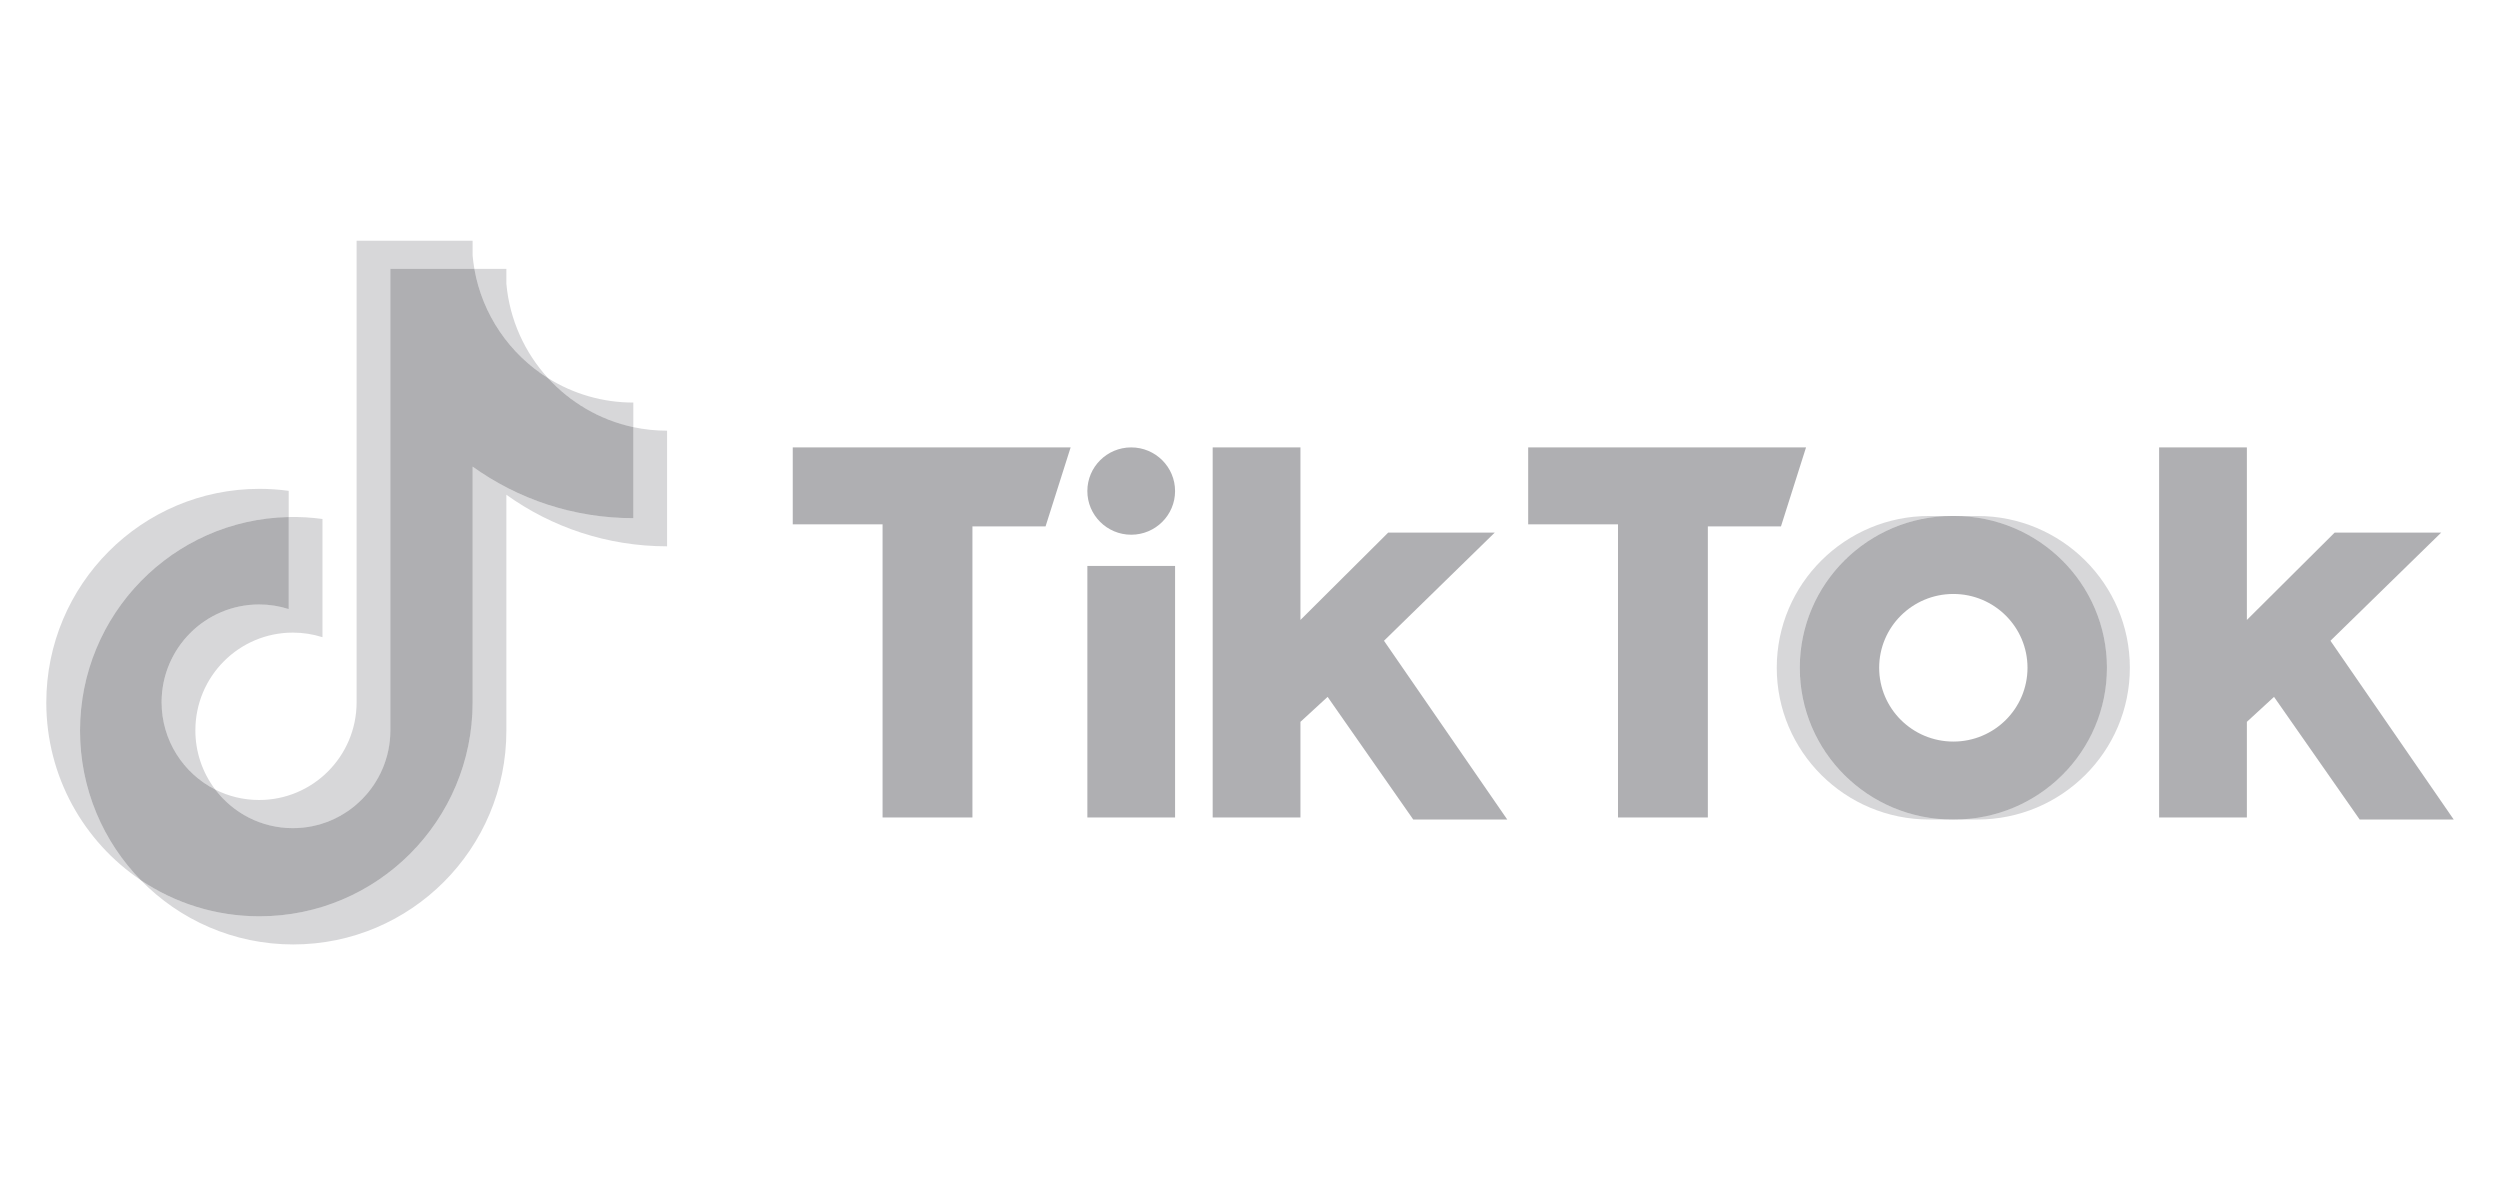 <svg width="135" height="64" viewBox="0 0 135 64" fill="none" xmlns="http://www.w3.org/2000/svg">
<path d="M27.344 26.717C29.79 28.47 32.786 29.501 36.022 29.501V23.257C35.41 23.258 34.799 23.194 34.2 23.066V27.981C30.964 27.981 27.968 26.95 25.521 25.197V37.939C25.521 44.313 20.368 49.48 14.011 49.48C11.639 49.48 9.435 48.761 7.604 47.528C9.694 49.67 12.608 51 15.833 51C22.19 51 27.344 45.833 27.344 39.458V26.717H27.344ZM29.592 20.418C28.342 19.048 27.521 17.279 27.344 15.323V14.52H25.617C26.052 17.006 27.534 19.13 29.592 20.418ZM11.624 42.636C10.926 41.718 10.548 40.595 10.55 39.44C10.55 36.525 12.907 34.161 15.815 34.161C16.357 34.161 16.896 34.244 17.413 34.408V28.025C16.809 27.942 16.2 27.907 15.591 27.92V32.888C15.074 32.724 14.535 32.641 13.993 32.641C11.085 32.641 8.728 35.005 8.728 37.92C8.728 39.982 9.906 41.767 11.624 42.636Z" fill="#05060F" fill-opacity="0.16"/>
<path d="M25.521 25.197C27.967 26.95 30.963 27.981 34.199 27.981V23.066C32.393 22.68 30.794 21.734 29.591 20.418C27.534 19.13 26.051 17.006 25.616 14.52H21.08V39.458C21.069 42.365 18.716 44.72 15.814 44.72C14.104 44.72 12.585 43.902 11.623 42.636C9.905 41.767 8.727 39.982 8.727 37.92C8.727 35.005 11.084 32.641 13.992 32.641C14.549 32.641 15.086 32.728 15.59 32.889V27.92C9.345 28.049 4.322 33.166 4.322 39.458C4.322 42.599 5.573 45.447 7.603 47.528C9.434 48.761 11.639 49.48 14.011 49.48C20.367 49.48 25.521 44.313 25.521 37.939V25.197H25.521Z" fill="#05060F" fill-opacity="0.32"/>
<path d="M34.199 23.067V21.738C32.57 21.74 30.973 21.283 29.591 20.418C30.815 21.761 32.426 22.687 34.199 23.067ZM25.616 14.52C25.575 14.282 25.543 14.043 25.521 13.803V13H19.257V37.939C19.247 40.846 16.894 43.2 13.992 43.2C13.14 43.2 12.335 42.997 11.623 42.637C12.585 43.903 14.104 44.72 15.815 44.72C18.716 44.72 21.07 42.366 21.08 39.459V14.52H25.616ZM15.59 27.92V26.506C15.067 26.434 14.539 26.398 14.011 26.398C7.653 26.398 2.5 31.565 2.5 37.939C2.5 41.935 4.525 45.456 7.603 47.528C5.573 45.447 4.322 42.6 4.322 39.459C4.322 33.166 9.345 28.05 15.59 27.92Z" fill="#05060F" fill-opacity="0.16"/>
<path d="M106.776 44.254C111.325 44.254 115.012 40.585 115.012 36.059C115.012 31.533 111.325 27.863 106.776 27.863H105.535C110.084 27.863 113.771 31.533 113.771 36.059C113.771 40.585 110.084 44.254 105.535 44.254H106.776Z" fill="#05060F" fill-opacity="0.16"/>
<path d="M105.423 27.863H104.182C99.633 27.863 95.945 31.533 95.945 36.059C95.945 40.585 99.633 44.254 104.182 44.254H105.423C100.873 44.254 97.186 40.585 97.186 36.059C97.186 31.533 100.873 27.863 105.423 27.863Z" fill="#05060F" fill-opacity="0.16"/>
<path d="M42.809 24.16V28.314H47.659V44.143H52.511V28.426H56.46L57.814 24.16H42.809V24.16ZM82.521 24.16V28.314H87.372V44.143H92.224V28.426H96.172L97.526 24.16H82.521V24.16ZM58.717 26.517C58.717 25.216 59.776 24.16 61.084 24.16C62.394 24.16 63.454 25.216 63.454 26.517C63.454 27.819 62.394 28.875 61.084 28.875C59.776 28.874 58.717 27.819 58.717 26.517ZM58.717 30.559H63.454V44.143H58.717V30.559ZM65.485 24.16V44.143H70.224V38.979L71.691 37.631L76.316 44.255H81.392L74.735 34.601L80.715 28.762H74.961L70.224 33.477V24.16H65.485ZM116.592 24.16V44.143H121.331V38.979L122.797 37.631L127.423 44.255H132.501L125.844 34.601L131.823 28.762H126.07L121.331 33.477V24.16H116.592Z" fill="#05060F" fill-opacity="0.32"/>
<path d="M105.536 44.254C110.085 44.254 113.773 40.585 113.773 36.059C113.773 31.533 110.085 27.863 105.536 27.863H105.424C100.875 27.863 97.188 31.533 97.188 36.059C97.188 40.585 100.875 44.254 105.424 44.254H105.536ZM101.475 36.059C101.475 33.858 103.269 32.074 105.481 32.074C107.692 32.074 109.485 33.858 109.485 36.059C109.485 38.261 107.692 40.045 105.481 40.045C103.269 40.044 101.475 38.261 101.475 36.059Z" fill="#05060F" fill-opacity="0.32"/>
</svg>
